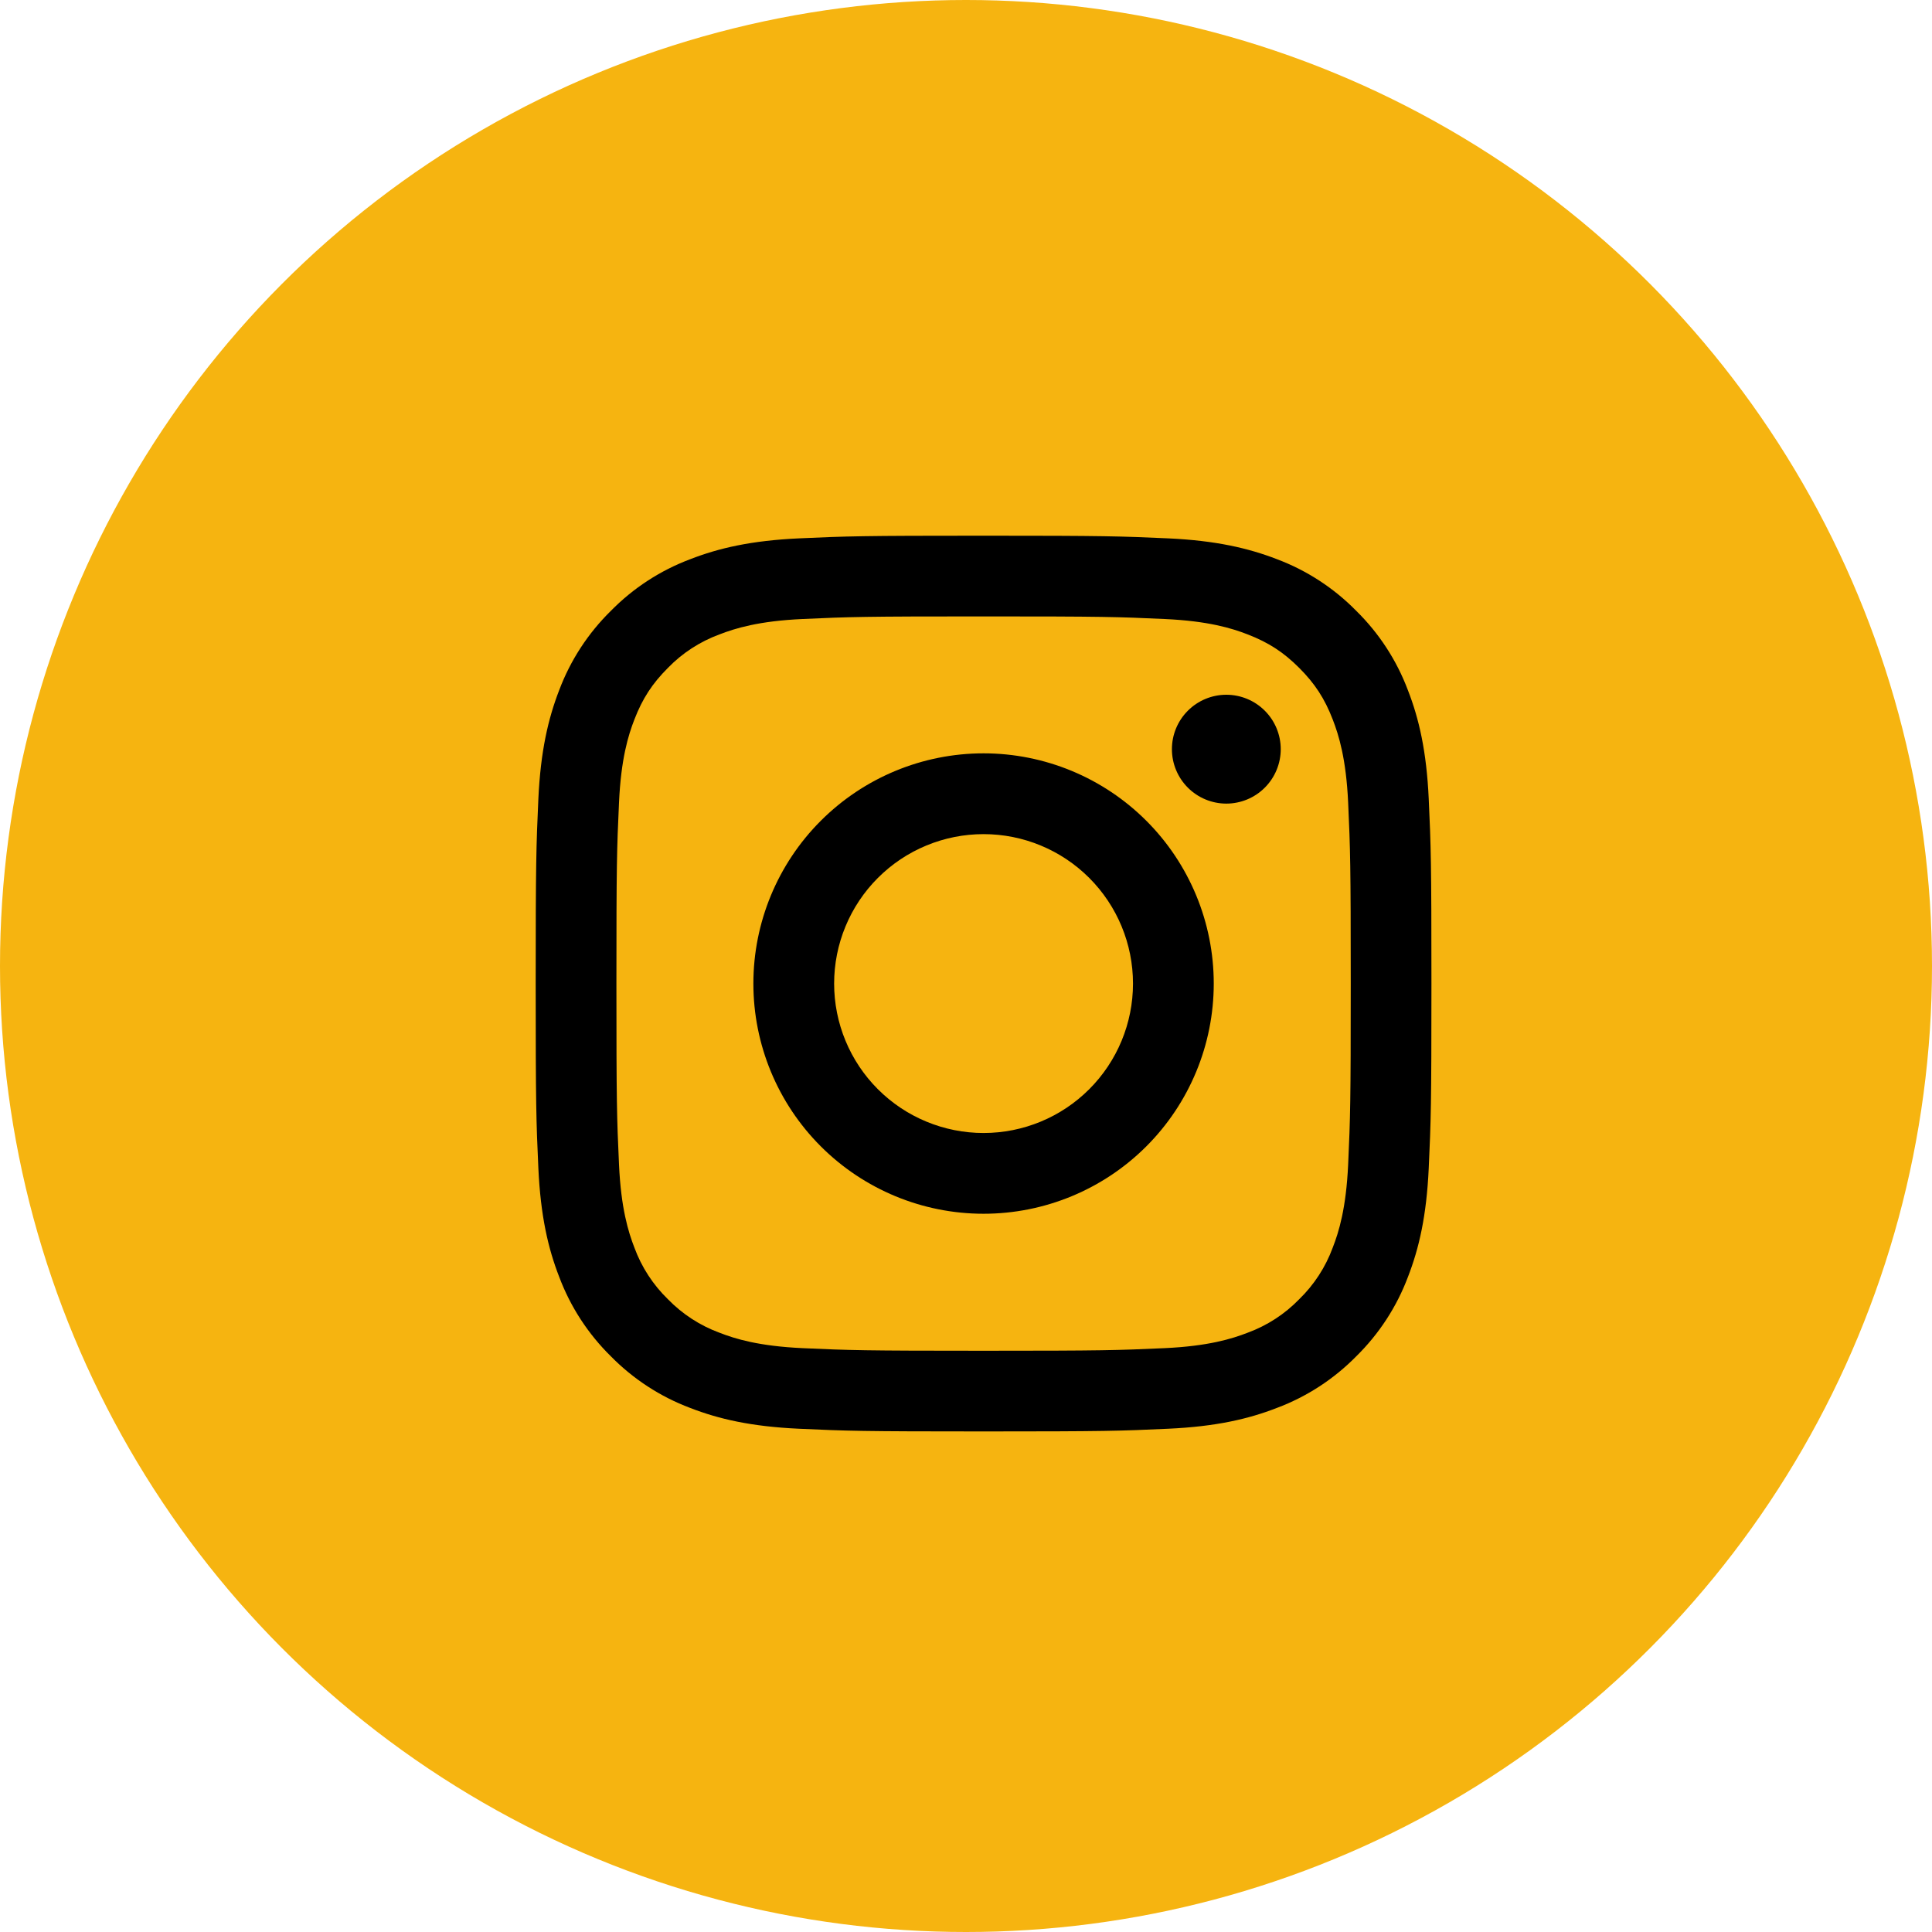 <svg width="55" height="55" viewBox="0 0 55 55" fill="none" xmlns="http://www.w3.org/2000/svg">
<circle cx="27.5" cy="27.5" r="27.5" fill="#F6B410"/>
<path fill-rule="evenodd" clip-rule="evenodd" d="M28 15.25C24.537 15.25 24.104 15.264 22.744 15.326C21.386 15.389 20.459 15.604 19.648 15.92C18.798 16.239 18.027 16.741 17.39 17.39C16.741 18.027 16.239 18.797 15.919 19.648C15.605 20.459 15.389 21.387 15.326 22.744C15.265 24.104 15.25 24.536 15.25 28C15.25 31.464 15.264 31.896 15.326 33.256C15.389 34.614 15.604 35.541 15.92 36.352C16.239 37.202 16.741 37.973 17.39 38.611C18.027 39.259 18.797 39.761 19.648 40.081C20.459 40.396 21.386 40.611 22.744 40.673C24.104 40.736 24.537 40.75 28 40.75C31.463 40.75 31.896 40.736 33.256 40.673C34.614 40.611 35.541 40.396 36.352 40.08C37.202 39.761 37.973 39.259 38.611 38.61C39.259 37.973 39.761 37.203 40.081 36.352C40.396 35.541 40.611 34.614 40.673 33.256C40.736 31.896 40.75 31.463 40.75 28C40.75 24.537 40.736 24.104 40.673 22.744C40.611 21.386 40.396 20.459 40.08 19.648C39.76 18.797 39.258 18.026 38.61 17.39C37.973 16.741 37.203 16.239 36.352 15.919C35.541 15.605 34.613 15.389 33.256 15.326C31.896 15.265 31.464 15.25 28 15.25ZM28 17.548C31.404 17.548 31.808 17.56 33.153 17.622C34.395 17.678 35.07 17.885 35.52 18.061C36.115 18.291 36.54 18.568 36.986 19.014C37.432 19.46 37.709 19.885 37.939 20.48C38.114 20.93 38.322 21.605 38.379 22.847C38.44 24.192 38.453 24.596 38.453 28C38.453 31.404 38.44 31.808 38.379 33.153C38.322 34.395 38.115 35.07 37.939 35.52C37.735 36.074 37.409 36.575 36.986 36.986C36.575 37.41 36.074 37.735 35.52 37.939C35.07 38.114 34.395 38.322 33.153 38.379C31.808 38.44 31.405 38.453 28 38.453C24.595 38.453 24.192 38.44 22.847 38.379C21.605 38.322 20.93 38.115 20.48 37.939C19.926 37.735 19.425 37.409 19.014 36.986C18.591 36.575 18.265 36.074 18.061 35.52C17.886 35.07 17.678 34.395 17.622 33.153C17.56 31.808 17.548 31.404 17.548 28C17.548 24.596 17.56 24.192 17.622 22.847C17.678 21.605 17.885 20.93 18.061 20.48C18.291 19.885 18.568 19.46 19.014 19.014C19.425 18.59 19.926 18.265 20.48 18.061C20.93 17.886 21.605 17.678 22.847 17.622C24.192 17.56 24.596 17.548 28 17.548V17.548Z" fill="black"/>
<path fill-rule="evenodd" clip-rule="evenodd" d="M28 32.254C27.441 32.254 26.888 32.144 26.372 31.93C25.856 31.717 25.387 31.403 24.992 31.008C24.597 30.613 24.283 30.144 24.07 29.628C23.856 29.112 23.746 28.559 23.746 28C23.746 27.441 23.856 26.888 24.07 26.372C24.283 25.856 24.597 25.387 24.992 24.992C25.387 24.597 25.856 24.283 26.372 24.07C26.888 23.856 27.441 23.746 28 23.746C29.128 23.746 30.21 24.194 31.008 24.992C31.806 25.79 32.254 26.872 32.254 28C32.254 29.128 31.806 30.21 31.008 31.008C30.21 31.806 29.128 32.254 28 32.254V32.254ZM28 21.446C26.262 21.446 24.595 22.137 23.366 23.366C22.137 24.595 21.447 26.262 21.447 28C21.447 29.738 22.137 31.405 23.366 32.634C24.595 33.863 26.262 34.553 28 34.553C29.738 34.553 31.405 33.863 32.634 32.634C33.863 31.405 34.553 29.738 34.553 28C34.553 26.262 33.863 24.595 32.634 23.366C31.405 22.137 29.738 21.446 28 21.446V21.446ZM36.46 21.327C36.46 21.738 36.297 22.132 36.006 22.423C35.716 22.713 35.322 22.877 34.911 22.877C34.5 22.877 34.106 22.713 33.816 22.423C33.525 22.132 33.362 21.738 33.362 21.327C33.362 20.917 33.525 20.523 33.816 20.232C34.106 19.942 34.5 19.778 34.911 19.778C35.322 19.778 35.716 19.942 36.006 20.232C36.297 20.523 36.46 20.917 36.46 21.327" fill="black"/>
</svg>
